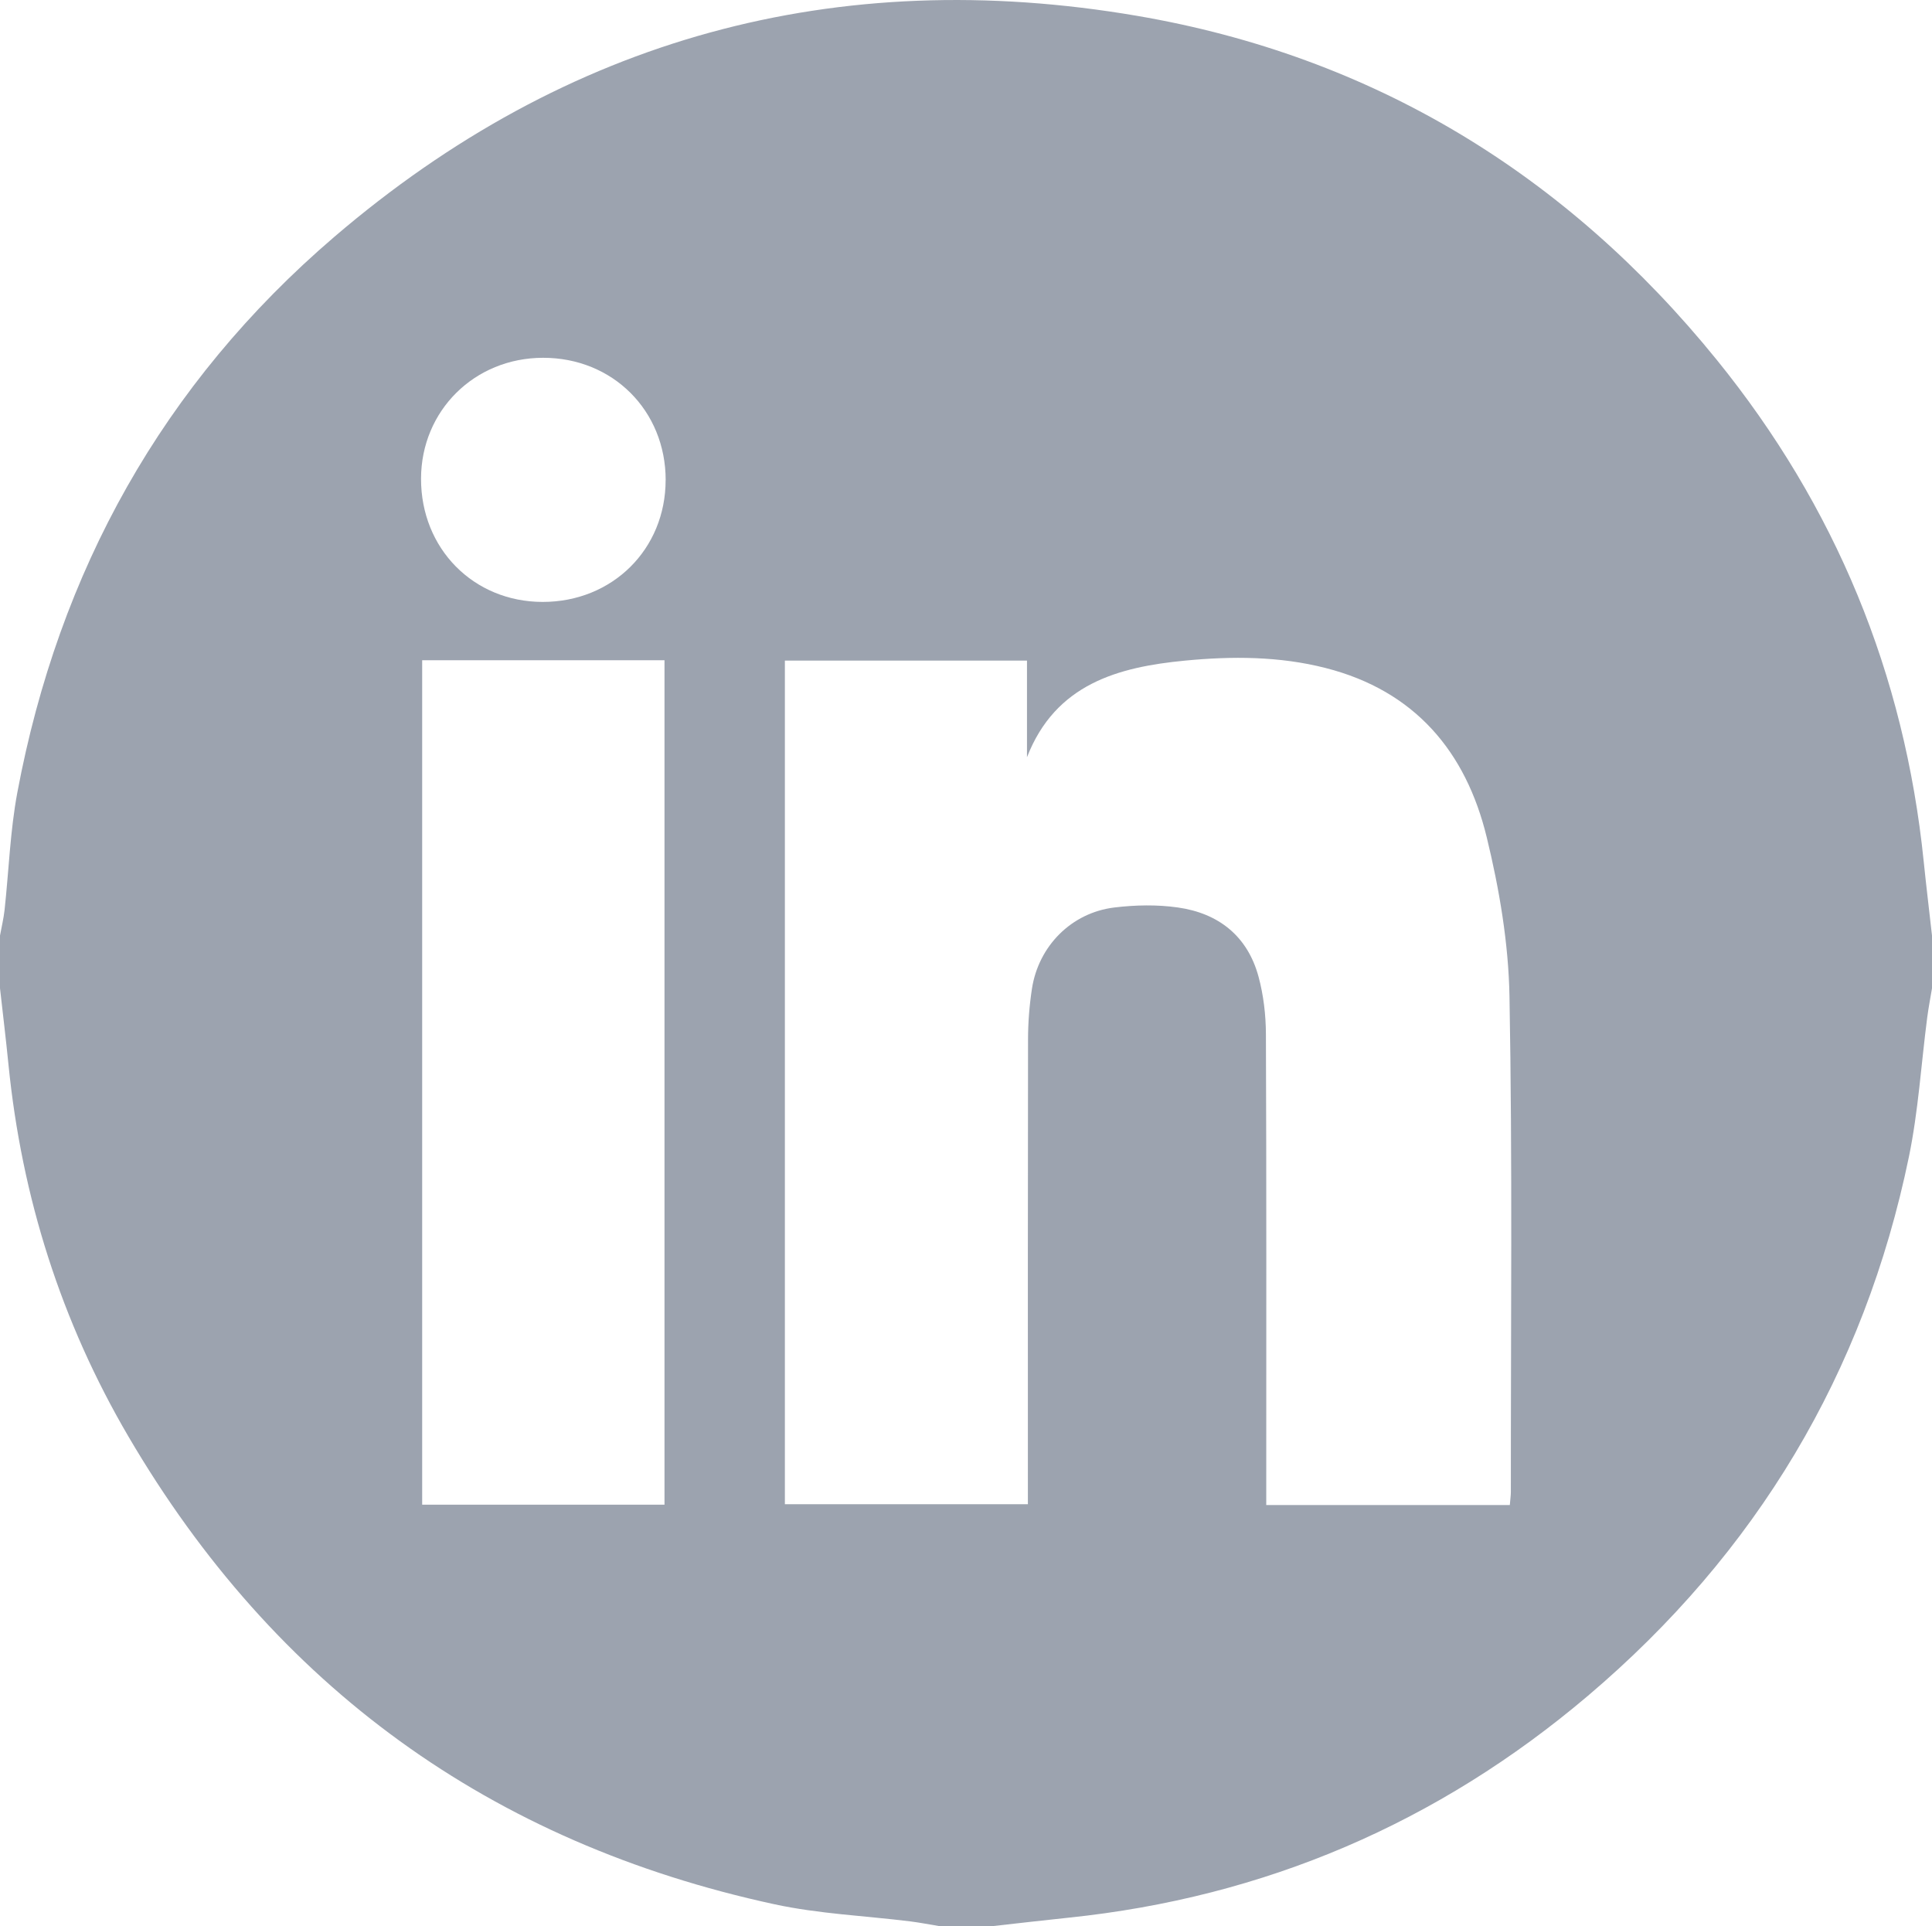 <?xml version="1.0" encoding="UTF-8"?>
<svg id="Layer_2" data-name="Layer 2" xmlns="http://www.w3.org/2000/svg" viewBox="0 0 512 510.4">
  <defs>
    <style>
      .cls-1 {
        fill: #9ca3af;
        stroke-width: 0px;
      }
    </style>
  </defs>
  <g id="Layer_2-2" data-name="Layer 2">
    <path class="cls-1" d="m512,247.91v13.97c-.43,2.59-.93,5.17-1.27,7.77-1.6,12.3-2.35,24.77-4.85,36.89-11.83,57.32-40.44,104.98-85.04,142.8-39.72,33.69-85.68,53.43-137.67,58.82-6.73.7-13.45,1.49-20.18,2.24h-14c-2.59-.42-5.16-.93-7.76-1.26-12.01-1.49-24.23-1.99-36.01-4.54-75.15-16.26-132.33-57.65-171.16-123.9-17.86-30.47-28.31-63.48-31.82-98.65-.67-6.73-1.49-13.45-2.24-20.17,0-4.66,0-9.32,0-13.97.41-2.26.96-4.51,1.21-6.78,1.13-10.37,1.47-20.89,3.38-31.11,11-58.69,38.55-108.32,84.01-147.26C150.15,10.06,221.69-9.41,301.35,4.2c62.44,10.67,113.72,41.94,153.6,91.14,31.44,38.79,49.77,83.17,54.85,132.91.67,6.56,1.47,13.11,2.2,19.66Zm-111.88,150.88c.12-1.51.27-2.49.27-3.46-.02-43.75.43-87.5-.36-131.24-.25-14.12-2.68-28.45-6.03-42.22-5.51-22.7-19.04-38.82-42.7-44.86-12.29-3.14-24.84-3.15-37.23-1.96-17.76,1.7-34.36,6.19-41.91,25.61v-25.61h-64.16v223.54h64.4v-6.9c0-38.76-.03-77.51.04-116.27,0-4.47.36-8.98,1.03-13.39,1.73-11.35,10.49-20.19,21.86-21.56,5.54-.67,11.32-.79,16.83,0,10.79,1.53,18.45,7.59,21.36,18.32,1.33,4.91,1.94,10.15,1.96,15.24.16,39.42.09,78.84.09,118.27,0,2.09,0,4.19,0,6.51h64.54Zm-288.24-.07h64.22v-223.76h-64.22v223.76ZM176.41,127.22c0-18.41-14.03-32.42-32.47-32.41-18.18,0-32.32,14-32.36,32.02-.04,18.53,13.89,32.65,32.21,32.67,18.49.02,32.6-13.95,32.61-32.28Z"/>
  </g>
</svg>